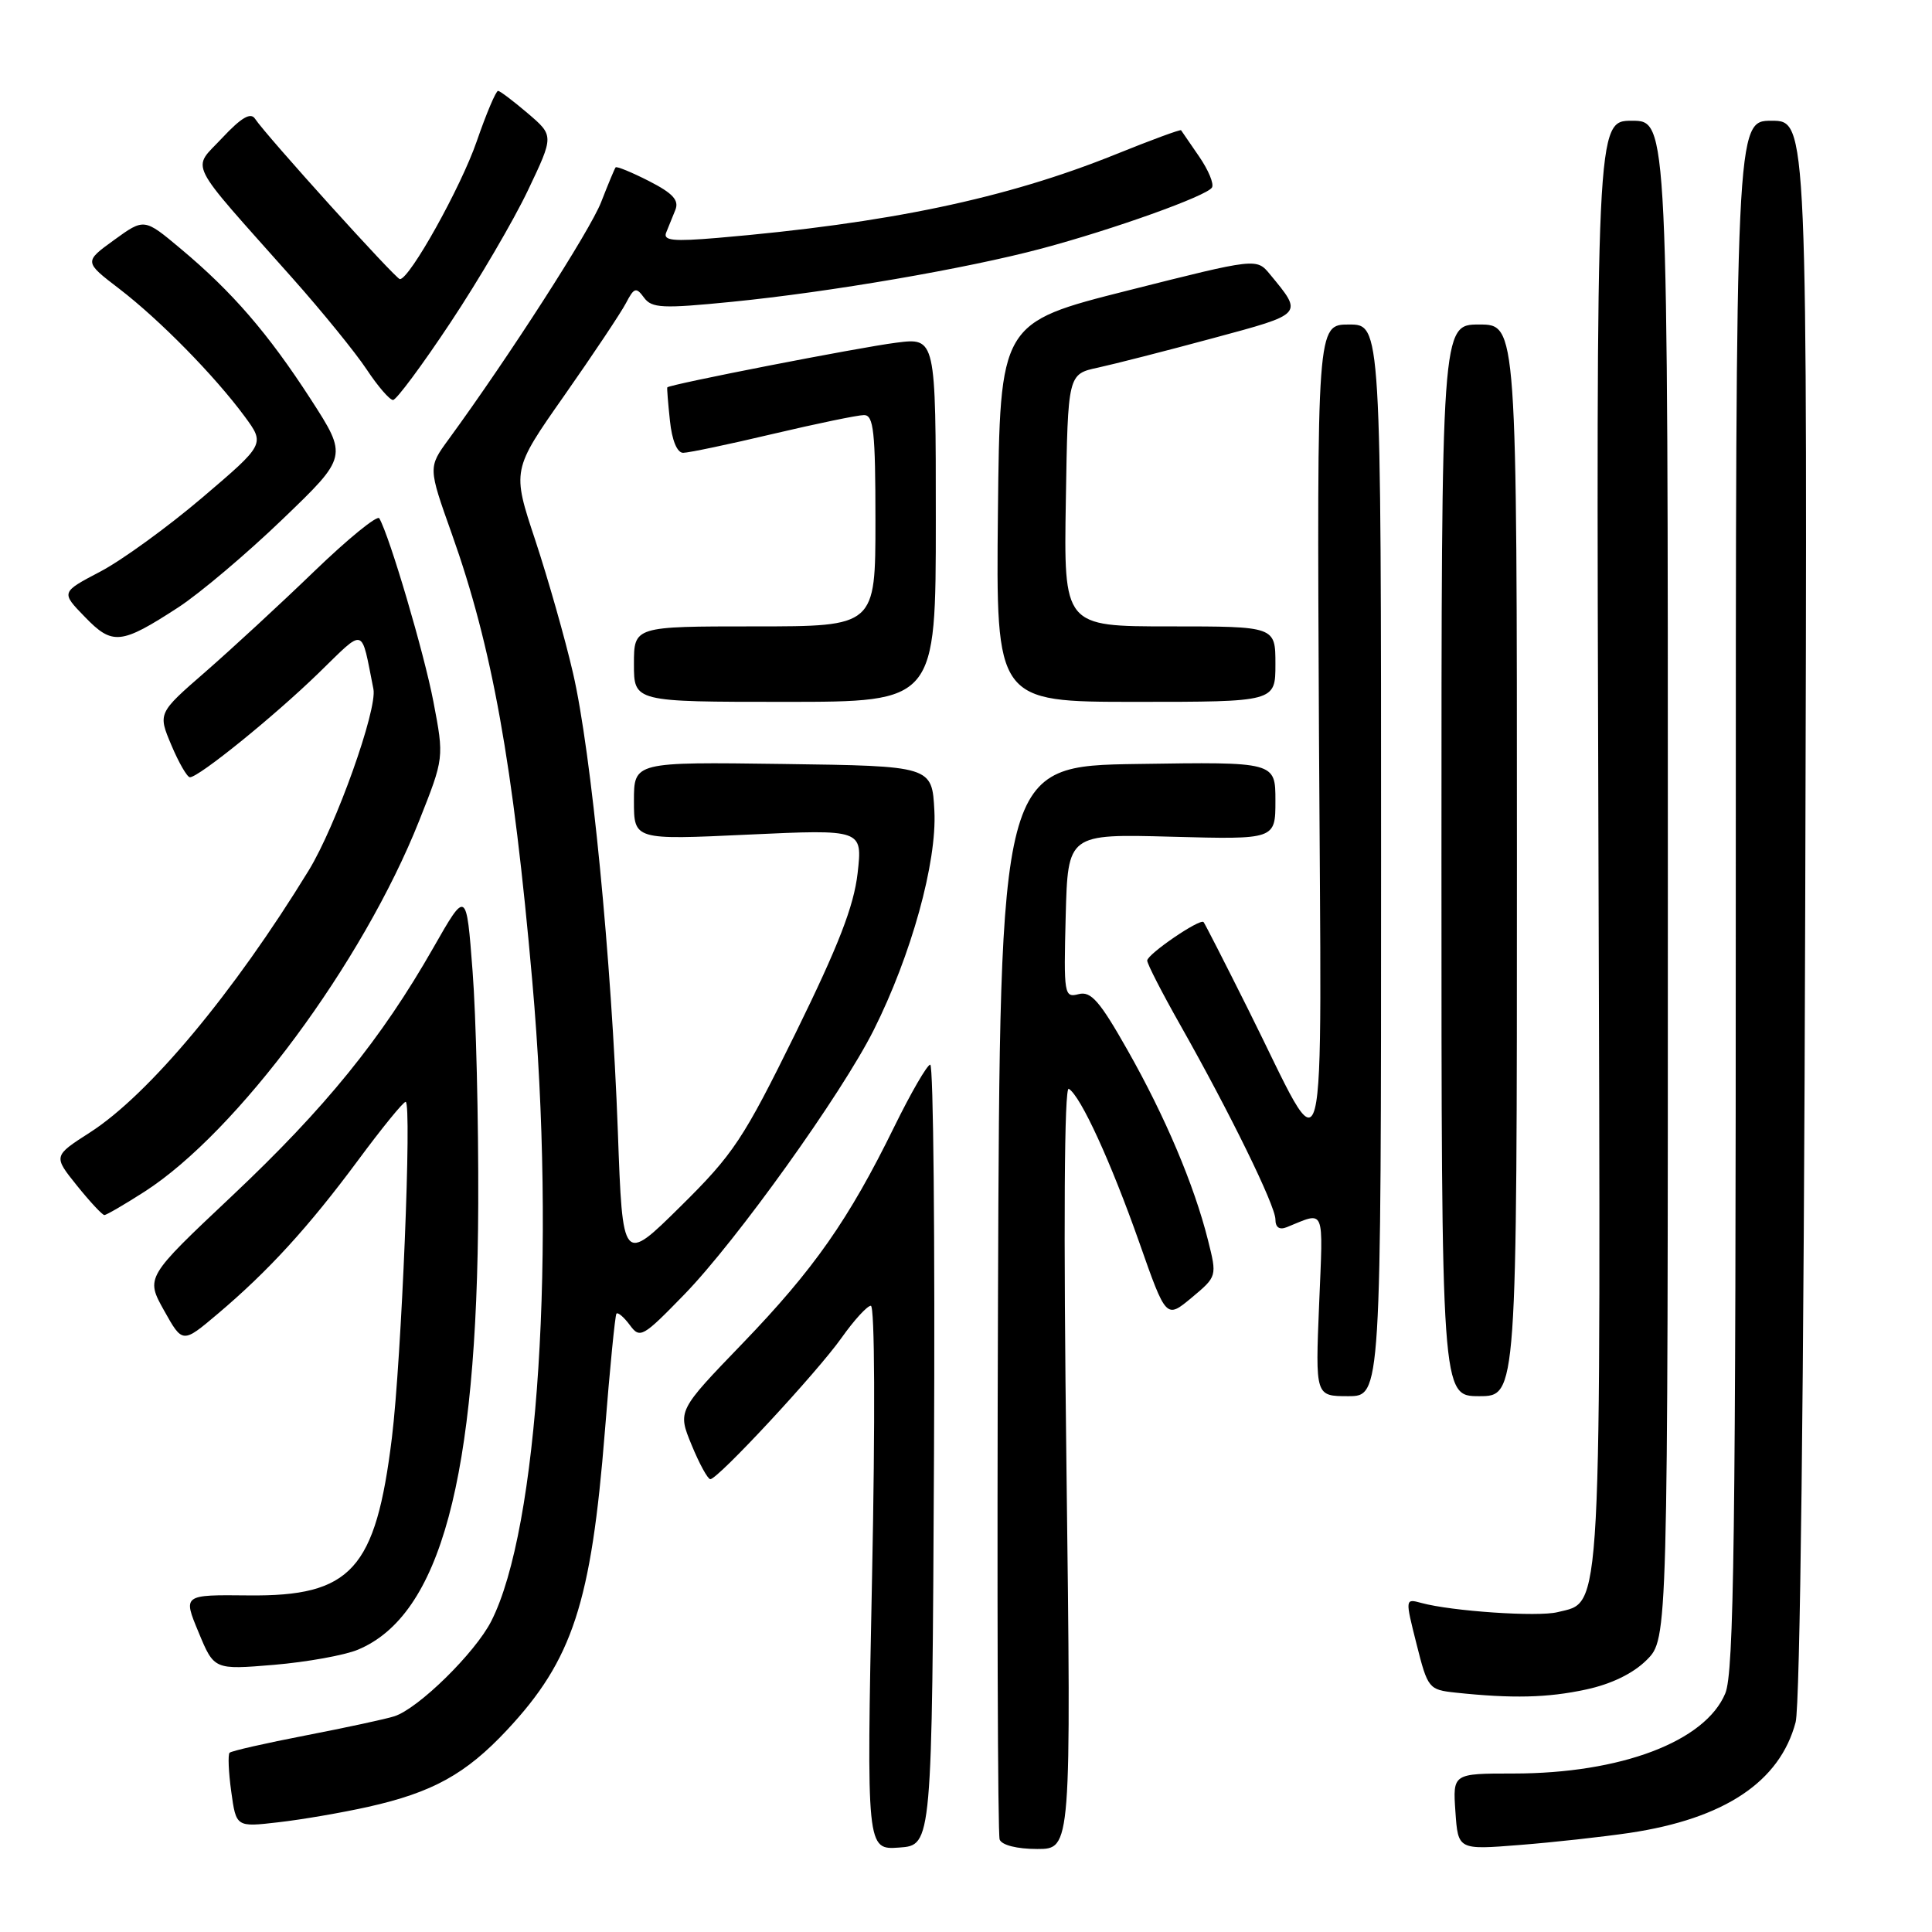 <?xml version="1.0" encoding="UTF-8" standalone="no"?>
<!DOCTYPE svg PUBLIC "-//W3C//DTD SVG 1.1//EN" "http://www.w3.org/Graphics/SVG/1.1/DTD/svg11.dtd" >
<svg xmlns="http://www.w3.org/2000/svg" xmlns:xlink="http://www.w3.org/1999/xlink" version="1.1" viewBox="0 0 256 256">
 <g >
 <path fill="currentColor"
d=" M 123.76 192.75 C 123.90 164.29 123.68 141.03 123.26 141.07 C 122.84 141.11 120.70 144.81 118.50 149.29 C 112.46 161.61 107.86 168.18 98.39 178.01 C 89.78 186.94 89.78 186.94 91.64 191.46 C 92.66 193.95 93.78 195.99 94.12 196.00 C 95.13 196.00 108.25 181.87 111.51 177.27 C 113.15 174.95 114.90 173.03 115.39 173.02 C 115.91 173.01 115.98 188.02 115.55 209.06 C 114.82 245.12 114.82 245.12 119.16 244.81 C 123.50 244.50 123.50 244.50 123.76 192.75 Z  M 141.31 194.34 C 140.91 162.40 141.02 143.90 141.62 144.27 C 143.21 145.25 147.19 153.94 150.96 164.63 C 154.52 174.76 154.52 174.76 157.90 171.95 C 161.27 169.13 161.27 169.13 160.06 164.31 C 158.23 157.02 154.39 147.94 149.40 139.14 C 145.71 132.62 144.55 131.30 142.92 131.73 C 141.01 132.23 140.94 131.81 141.21 121.38 C 141.50 110.50 141.50 110.50 155.25 110.87 C 169.00 111.24 169.00 111.24 169.00 106.10 C 169.00 100.95 169.00 100.95 150.75 101.23 C 132.50 101.50 132.50 101.50 132.24 172.00 C 132.10 210.78 132.20 243.06 132.46 243.75 C 132.74 244.49 134.76 245.00 137.44 245.00 C 141.94 245.00 141.94 245.00 141.31 194.34 Z  M 215.92 242.87 C 228.50 240.99 235.84 236.10 237.93 228.20 C 238.52 225.94 239.02 183.96 239.20 120.25 C 239.50 16.00 239.50 16.00 234.75 16.00 C 230.00 16.00 230.00 16.00 230.00 118.53 C 230.00 203.64 229.76 221.63 228.61 224.38 C 225.95 230.77 214.75 235.00 200.54 235.00 C 192.50 235.00 192.50 235.00 192.85 240.06 C 193.20 245.12 193.20 245.12 201.35 244.47 C 205.83 244.12 212.39 243.39 215.92 242.87 Z  M 48.77 239.42 C 57.31 237.51 61.72 235.08 67.18 229.24 C 75.87 219.95 78.34 212.40 80.15 189.64 C 80.81 181.31 81.50 174.31 81.68 174.07 C 81.87 173.84 82.66 174.51 83.45 175.57 C 84.80 177.41 85.15 177.21 90.70 171.50 C 97.61 164.38 111.52 144.96 115.77 136.49 C 120.75 126.56 124.16 114.26 123.81 107.45 C 123.50 101.50 123.50 101.50 103.75 101.23 C 84.00 100.96 84.00 100.96 84.00 106.13 C 84.00 111.30 84.00 111.30 99.14 110.59 C 114.29 109.89 114.29 109.89 113.64 115.69 C 113.14 120.07 111.12 125.28 105.42 136.89 C 98.50 150.95 97.19 152.93 90.17 159.86 C 82.50 167.44 82.50 167.44 81.87 149.97 C 81.04 127.20 78.35 99.64 75.93 89.20 C 74.88 84.63 72.62 76.71 70.93 71.59 C 67.84 62.29 67.84 62.29 74.78 52.40 C 78.60 46.95 82.27 41.45 82.94 40.17 C 84.02 38.10 84.29 38.01 85.33 39.43 C 86.36 40.84 87.75 40.91 97.00 39.99 C 109.98 38.70 128.06 35.59 138.00 32.94 C 147.52 30.40 159.90 25.97 160.59 24.85 C 160.89 24.37 160.12 22.53 158.89 20.74 C 157.66 18.96 156.58 17.39 156.50 17.26 C 156.42 17.12 152.51 18.56 147.81 20.46 C 133.30 26.31 117.66 29.59 95.11 31.52 C 89.20 32.02 87.84 31.88 88.27 30.82 C 88.57 30.10 89.11 28.74 89.49 27.81 C 90.00 26.53 89.16 25.61 85.99 23.99 C 83.69 22.82 81.70 22.00 81.57 22.18 C 81.43 22.36 80.57 24.43 79.65 26.79 C 78.19 30.55 67.41 47.31 59.44 58.22 C 56.73 61.93 56.73 61.93 59.86 70.72 C 65.21 85.74 67.99 101.20 70.53 130.00 C 73.69 165.75 71.33 202.60 65.09 214.82 C 62.95 219.02 55.41 226.42 52.24 227.42 C 51.12 227.78 45.84 228.92 40.52 229.95 C 35.20 230.98 30.65 232.01 30.42 232.25 C 30.19 232.48 30.28 234.80 30.64 237.39 C 31.29 242.11 31.29 242.11 36.89 241.46 C 39.98 241.11 45.32 240.19 48.77 239.42 Z  M 210.15 223.87 C 213.52 223.15 216.41 221.74 218.20 219.95 C 221.00 217.15 221.00 217.15 221.00 116.58 C 221.00 16.00 221.00 16.00 216.25 16.00 C 211.50 16.00 211.50 16.00 211.80 111.46 C 212.12 216.02 212.33 212.13 206.38 213.62 C 203.78 214.27 192.38 213.50 188.34 212.40 C 186.18 211.81 186.18 211.82 187.70 217.85 C 189.18 223.73 189.32 223.90 192.86 224.28 C 200.39 225.08 205.06 224.97 210.15 223.87 Z  M 47.43 218.59 C 58.35 214.03 63.24 195.91 63.37 159.50 C 63.41 148.50 63.08 134.64 62.62 128.70 C 61.80 117.90 61.80 117.90 57.42 125.58 C 50.54 137.65 43.13 146.79 30.75 158.46 C 19.29 169.26 19.29 169.26 21.74 173.65 C 24.19 178.03 24.19 178.03 28.84 174.10 C 35.54 168.44 40.89 162.59 47.44 153.75 C 50.59 149.49 53.43 146.00 53.75 146.00 C 54.60 146.00 53.20 180.14 51.93 190.50 C 49.78 208.00 46.55 211.55 32.91 211.40 C 24.24 211.31 24.24 211.31 26.31 216.28 C 28.37 221.26 28.37 221.26 36.30 220.60 C 40.65 220.23 45.67 219.33 47.43 218.59 Z  M 183.00 114.00 C 183.00 43.00 183.00 43.00 178.75 43.00 C 174.50 43.00 174.50 43.00 174.77 97.25 C 175.09 159.39 176.15 155.27 165.36 133.69 C 162.29 127.54 159.64 122.36 159.48 122.18 C 159.01 121.66 152.03 126.43 152.01 127.28 C 152.01 127.72 153.97 131.54 156.37 135.78 C 162.96 147.43 169.00 159.76 169.00 161.58 C 169.00 162.64 169.53 163.00 170.50 162.61 C 175.66 160.52 175.33 159.73 174.79 172.84 C 174.29 185.00 174.29 185.00 178.64 185.00 C 183.00 185.00 183.00 185.00 183.00 114.00 Z  M 201.00 114.00 C 201.00 43.00 201.00 43.00 196.00 43.00 C 191.00 43.00 191.00 43.00 191.00 114.00 C 191.00 185.00 191.00 185.00 196.00 185.00 C 201.00 185.00 201.00 185.00 201.00 114.00 Z  M 19.14 157.91 C 31.43 150.02 48.08 127.55 55.54 108.76 C 58.85 100.42 58.85 100.42 57.43 92.98 C 56.20 86.55 51.65 71.11 50.26 68.68 C 50.00 68.22 46.12 71.38 41.64 75.70 C 37.17 80.02 30.67 86.01 27.21 89.03 C 20.92 94.50 20.92 94.50 22.71 98.74 C 23.69 101.07 24.80 102.98 25.16 102.99 C 26.32 103.01 36.30 94.93 42.19 89.21 C 48.48 83.10 47.80 82.91 49.48 91.30 C 50.02 94.00 44.51 109.45 40.91 115.33 C 30.96 131.58 19.71 145.05 11.93 150.05 C 7.05 153.18 7.05 153.18 10.19 157.09 C 11.92 159.24 13.56 161.00 13.83 161.00 C 14.10 161.00 16.49 159.61 19.14 157.91 Z  M 124.00 68.87 C 124.00 44.74 124.00 44.74 118.75 45.41 C 113.84 46.03 88.62 50.95 88.42 51.33 C 88.36 51.42 88.52 53.41 88.77 55.75 C 89.04 58.35 89.72 60.00 90.52 60.00 C 91.23 60.00 96.58 58.88 102.40 57.50 C 108.22 56.13 113.66 55.00 114.49 55.00 C 115.76 55.00 116.00 57.19 116.00 69.00 C 116.00 83.00 116.00 83.00 100.00 83.00 C 84.00 83.00 84.00 83.00 84.00 88.00 C 84.00 93.00 84.00 93.00 104.00 93.00 C 124.00 93.00 124.00 93.00 124.00 68.87 Z  M 169.00 88.00 C 169.00 83.00 169.00 83.00 154.98 83.00 C 140.95 83.00 140.95 83.00 141.23 66.29 C 141.50 49.57 141.50 49.57 145.50 48.71 C 147.70 48.23 154.55 46.48 160.73 44.81 C 172.82 41.55 172.69 41.70 168.28 36.35 C 166.50 34.19 166.50 34.19 149.50 38.48 C 132.50 42.77 132.50 42.77 132.23 67.88 C 131.97 93.00 131.97 93.00 150.48 93.00 C 169.00 93.00 169.00 93.00 169.00 88.00 Z  M 23.64 80.47 C 26.46 78.63 32.67 73.39 37.43 68.81 C 46.08 60.50 46.08 60.50 41.17 52.89 C 35.53 44.18 30.79 38.68 23.92 32.94 C 19.11 28.91 19.11 28.91 15.12 31.80 C 11.13 34.69 11.13 34.69 15.82 38.28 C 21.16 42.38 28.44 49.79 32.41 55.17 C 35.12 58.85 35.12 58.85 26.81 65.93 C 22.24 69.82 16.15 74.24 13.29 75.74 C 8.07 78.48 8.07 78.48 11.24 81.74 C 14.91 85.54 16.02 85.42 23.64 80.47 Z  M 59.69 42.74 C 63.44 37.10 68.05 29.22 69.95 25.23 C 73.40 17.98 73.40 17.98 69.95 15.03 C 68.05 13.41 66.27 12.06 66.00 12.04 C 65.72 12.02 64.44 15.04 63.16 18.75 C 61.07 24.81 54.29 36.97 52.99 36.99 C 52.46 37.00 35.23 17.93 33.79 15.73 C 33.21 14.85 31.97 15.58 29.44 18.28 C 25.40 22.62 24.51 20.83 38.71 36.81 C 42.68 41.27 47.12 46.74 48.59 48.96 C 50.06 51.18 51.63 53.00 52.08 53.00 C 52.52 53.00 55.95 48.38 59.69 42.74 Z "/>
</g>
</svg>